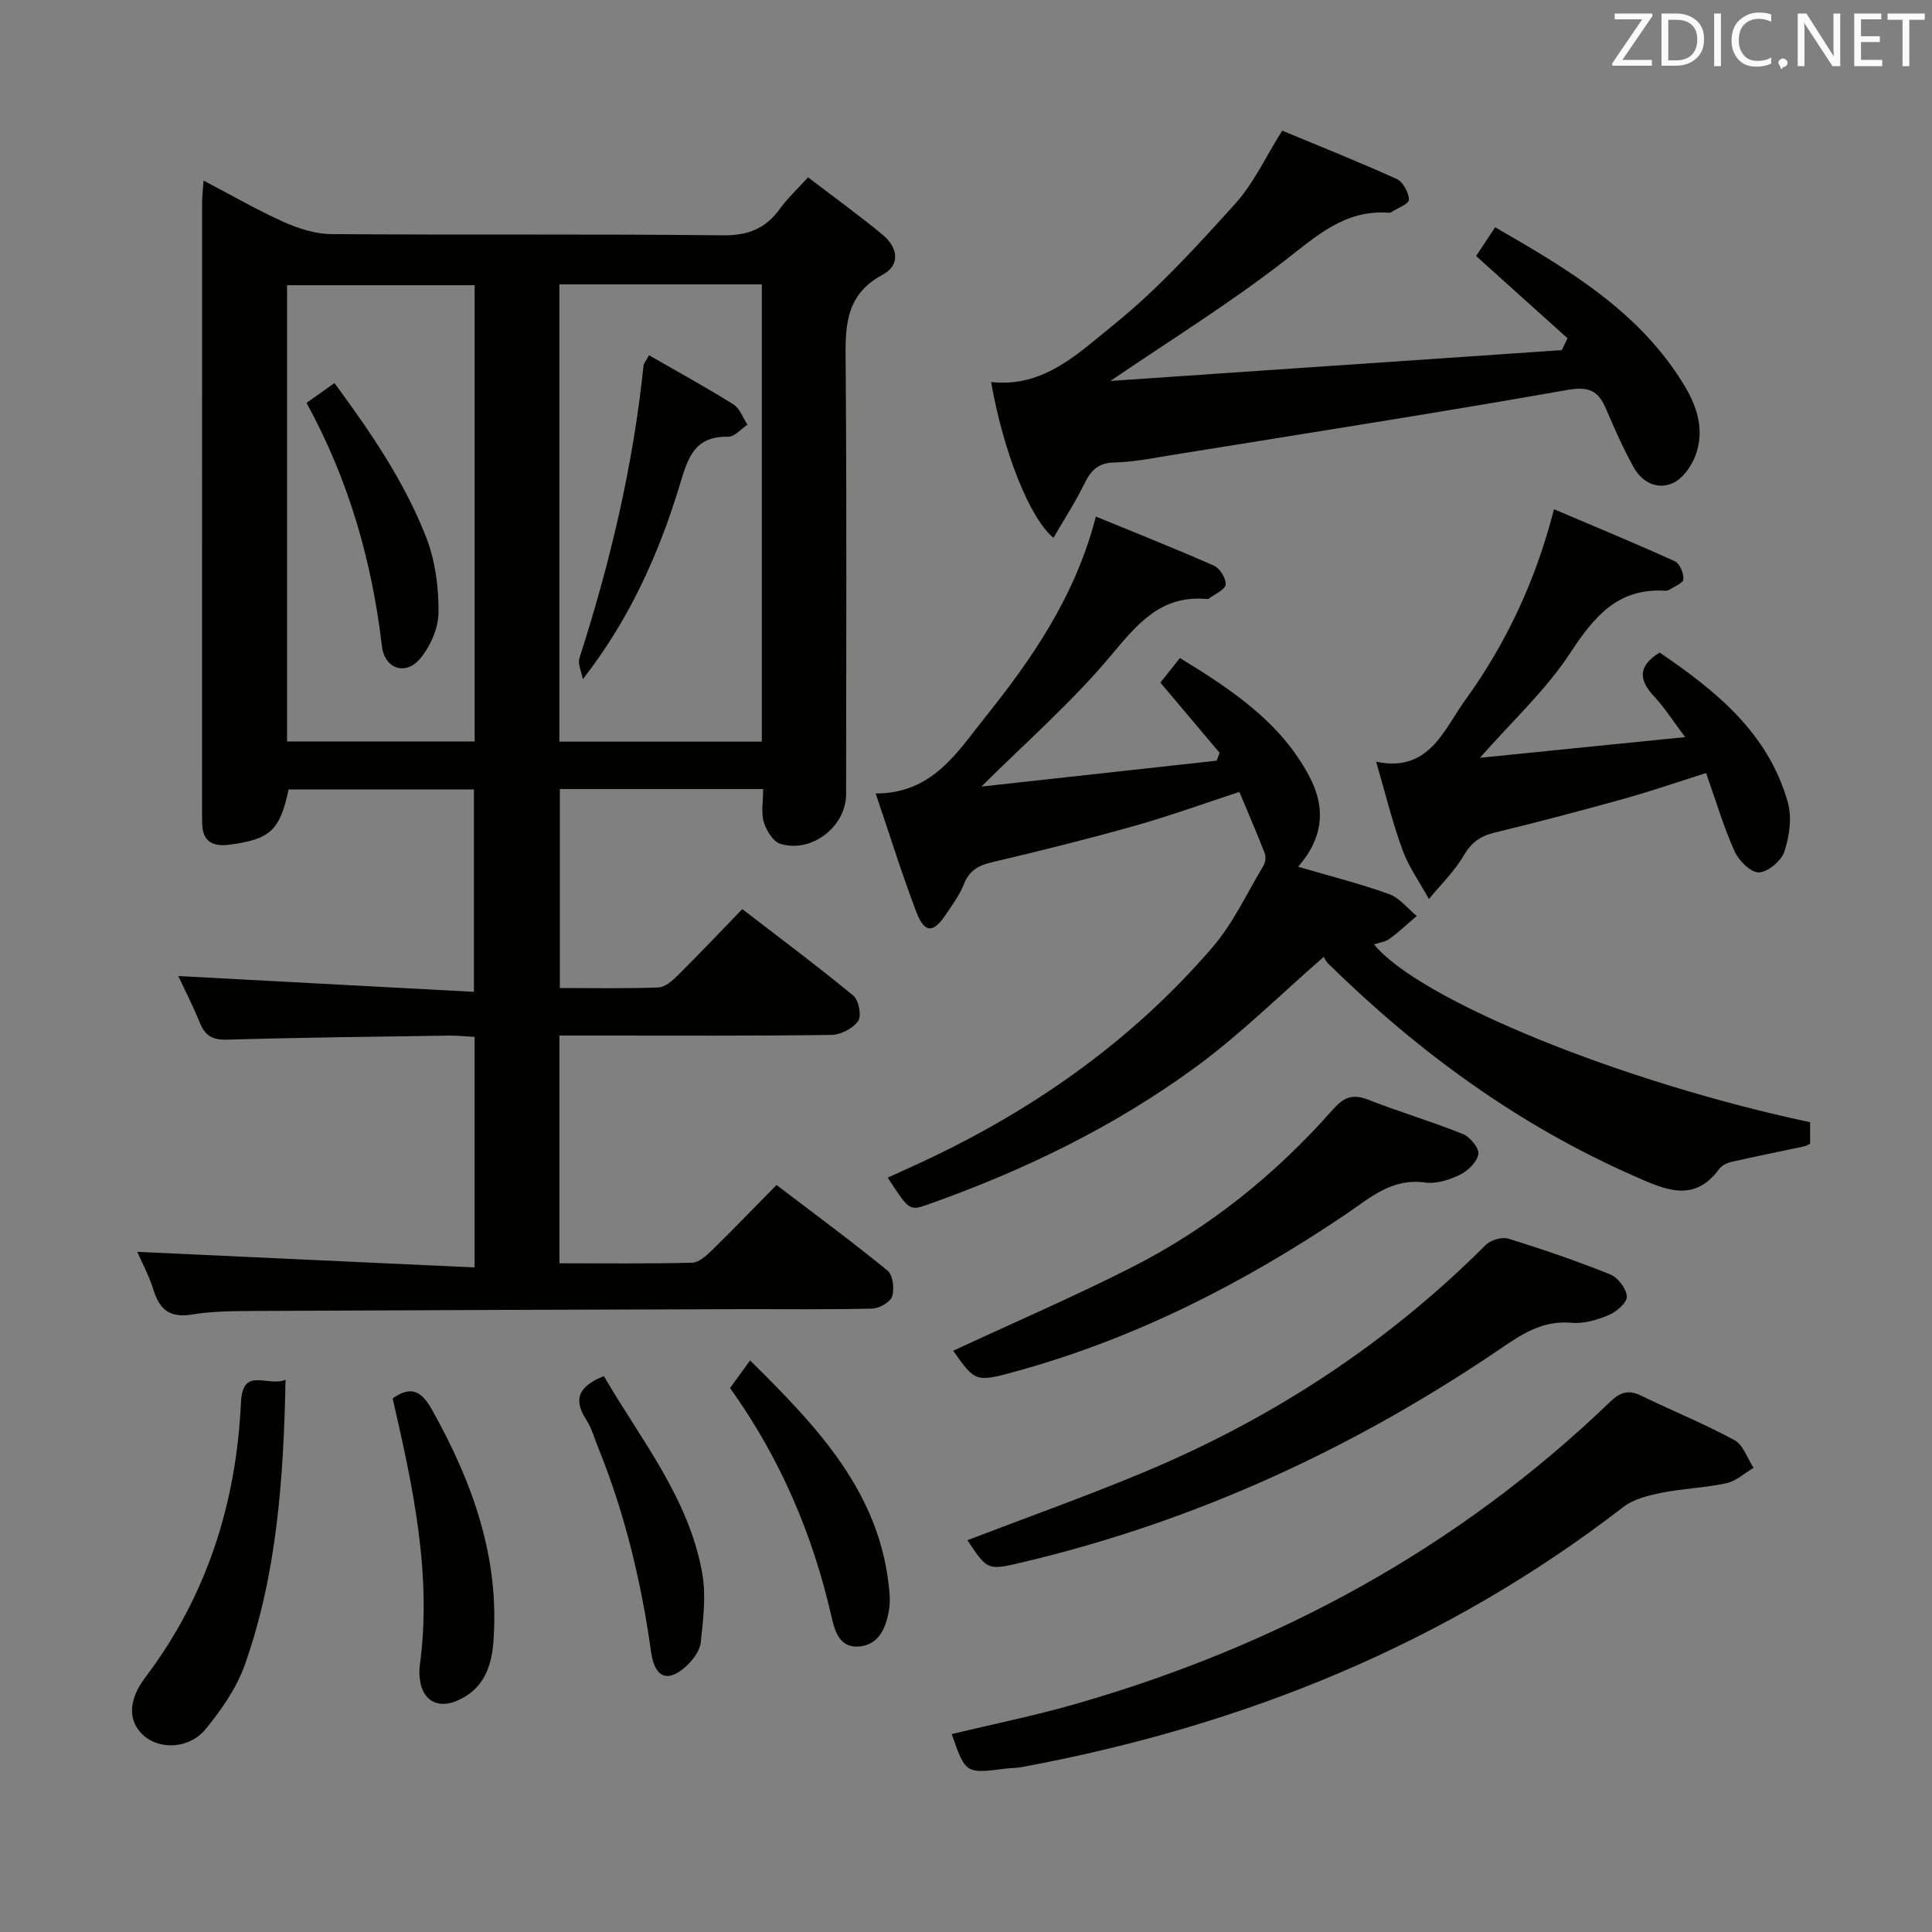 <svg enable-background="new 0 0 400 400" viewBox="0 0 400 400" xmlns="http://www.w3.org/2000/svg"><rect x="0" y="0" width="400" height="400" fill="#808080" stroke="none"/><g fill="#010100"><path d="m158 163.36c-14.35 0-27.97 0-42.09 0v41.2c6.86 0 13.65.14 20.41-.12 1.38-.05 2.91-1.41 4.03-2.52 4.37-4.34 8.6-8.81 13.33-13.7 7.92 6.1 15.61 11.83 23 17.92 1.13.93 1.74 4.2.99 5.26-1.08 1.54-3.61 2.84-5.54 2.87-15.82.22-31.65.13-47.48.13-2.81 0-5.61 0-8.83 0v47.15c9.28 0 18.39.11 27.49-.12 1.37-.03 2.9-1.42 4.03-2.52 4.4-4.3 8.67-8.74 13.43-13.57 7.83 5.96 15.55 11.65 22.97 17.71 1.12.92 1.48 3.78.97 5.35-.38 1.2-2.67 2.49-4.14 2.53-9.16.23-18.32.1-27.49.12-33.48.1-66.97.2-100.45.37-4.31.02-8.69.05-12.92.74-4.54.74-6.68-1.02-7.95-5.14-.92-2.98-2.45-5.76-3.35-7.84 23.01 1.06 46.23 2.14 69.85 3.23 0-16.66 0-31.91 0-47.73-1.78-.1-3.54-.29-5.29-.27-15.31.23-30.62.39-45.92.84-3.01.09-4.56-.78-5.66-3.46-1.42-3.48-3.14-6.85-4.47-9.71 20.33 1.09 40.5 2.17 61.2 3.27 0-14.6 0-28.11 0-41.91-12.9 0-25.64 0-38.36 0-1.84 8.51-3.76 10.3-12.26 11.45-3.36.45-5.58-.6-5.64-4.4-.01-.67-.03-1.33-.03-2 0-42.15 0-84.3.01-126.45 0-1.28.16-2.57.3-4.66 5.86 3.07 11.12 6.12 16.65 8.6 3.07 1.37 6.57 2.47 9.88 2.49 26.99.2 53.98-.05 80.97.25 5.23.06 8.87-1.38 11.84-5.51 1.53-2.13 3.5-3.94 5.82-6.5 5.3 4.06 10.52 7.82 15.47 11.92 3.08 2.55 3.77 6.21-.05 8.26-8.16 4.38-7.69 11.45-7.63 19.06.23 29.49.1 58.98.09 88.47 0 6.68-7.09 12.25-13.59 10.3-1.5-.45-2.92-2.74-3.44-4.47-.6-1.96-.15-4.25-.15-6.89zm-.27-104.48c-14.31 0-28.16 0-41.92 0v94.67h41.92c0-31.65 0-63.05 0-94.67zm-59.46.17c-13.24 0-26.16 0-38.84 0v94.46h38.84c0-31.69 0-63.08 0-94.46z"/><path d="m226.89 106.95c8.62 3.54 16.63 6.7 24.49 10.19 1.21.54 2.51 2.68 2.37 3.91-.13 1.08-2.22 1.93-3.46 2.87-.12.09-.32.1-.48.09-9.49-.83-14.34 5.18-19.87 11.79-8.04 9.61-17.61 17.95-26.75 27.05 15.86-1.74 32.28-3.55 48.7-5.36.21-.54.41-1.08.62-1.62-4.01-4.75-8.01-9.51-12.26-14.54 1.12-1.41 2.41-3.04 4.04-5.1 10.67 6.55 20.87 13.25 26.84 24.6 3.53 6.71 2.66 12.9-2.37 18.62 6.37 1.87 12.69 3.46 18.81 5.65 2.18.78 3.85 2.98 5.75 4.54-1.87 1.59-3.66 3.29-5.64 4.74-.88.64-2.12.78-3.2 1.15 9.32 11.45 51.07 28.49 90.28 36.81v4.46c-.35.16-.75.44-1.19.53-5.01 1.07-10.03 2.08-15.02 3.21-.93.21-2.05.72-2.58 1.45-5.23 7.19-11.33 4.26-17.41 1.6-24.08-10.55-44.93-25.77-63.6-44.12-.57-.56-.88-1.4-.87-1.38-9.08 7.9-17.2 15.98-26.34 22.69-16.98 12.47-35.84 21.61-55.71 28.62-3.77 1.33-3.82 1.2-8.25-5.58 1.67-.76 3.27-1.49 4.87-2.22 23.96-10.84 45.21-25.51 62.41-45.52 4.26-4.96 7.1-11.15 10.5-16.83.41-.68.57-1.84.29-2.56-1.61-4.16-3.39-8.25-5.26-12.73-7.38 2.41-14.51 5-21.79 7.05-9.73 2.74-19.56 5.18-29.4 7.5-2.81.66-4.71 1.69-5.83 4.51-.91 2.29-2.42 4.36-3.82 6.42-2.58 3.81-4.36 3.78-6.05-.64-3-7.88-5.5-15.95-8.41-24.52 11.82.03 16.99-8.7 22.69-15.81 9.76-12.18 18.66-25.08 22.9-41.52z"/><path d="m265.47 27.05c7.55 3.14 15.71 6.39 23.69 10 1.31.59 2.5 2.81 2.55 4.3.02.84-2.41 1.76-3.75 2.63-.12.08-.33.07-.49.06-9.09-.65-14.98 4.89-21.63 10.04-11.49 8.9-23.92 16.59-35.94 24.79 30.74-2.1 62.1-4.24 93.46-6.38.39-.82.79-1.64 1.18-2.46-6.24-5.61-12.47-11.21-18.93-17.02 1.4-2.12 2.55-3.86 3.94-5.96 15.21 8.77 30.07 17.51 39.34 33.03 2.67 4.48 3.99 9.28 2.13 14.25-.83 2.22-2.63 4.75-4.65 5.68-3.16 1.45-6.38-.12-8.08-3.17-2.18-3.9-4.01-8.02-5.76-12.15-1.59-3.75-3.51-4.75-7.98-3.96-27.11 4.78-54.32 9.02-81.5 13.41-4.1.66-8.21 1.52-12.33 1.61-3.42.07-4.89 1.69-6.24 4.46-1.86 3.79-4.18 7.36-6.37 11.14-5.03-4.13-10.44-18.11-12.91-32.26 10.86 1.25 18.15-6.03 25.38-11.86 9.14-7.37 17.16-16.21 25.08-24.96 3.83-4.2 6.3-9.65 9.81-15.22z"/><path d="m197.04 359.02c8.51-2.05 17.09-3.78 25.47-6.18 41.9-12.01 79.23-32.21 110.79-62.55 2.12-2.04 3.82-2.64 6.5-1.33 6.41 3.13 13.05 5.81 19.31 9.21 1.82.99 2.66 3.77 3.95 5.73-1.87 1.1-3.62 2.75-5.64 3.19-4.36.95-8.9 1.07-13.28 1.95-2.79.56-5.88 1.29-8.05 2.97-36.94 28.52-78.88 45.36-124.46 53.83-1.14.21-2.32.2-3.47.34-8.25 1.05-8.25 1.05-11.12-7.16z"/><path d="m306.41 156.89c13.96-1.41 27.58-2.78 42.48-4.28-2.65-3.52-4.29-6.14-6.35-8.34-3.09-3.3-3.71-6.19 1.07-9.17 11.49 7.84 22.49 16.55 26.55 31.06.87 3.11.31 6.99-.72 10.14-.63 1.92-3.4 4.26-5.28 4.32-1.69.05-4.18-2.44-5.04-4.38-2.29-5.11-3.89-10.52-5.89-16.19-6 1.89-11.41 3.77-16.92 5.3-8.94 2.49-17.92 4.87-26.94 7.05-2.96.72-4.77 2.08-6.35 4.77-1.91 3.27-4.75 6-7.18 8.96-1.85-3.37-4.15-6.57-5.46-10.14-2.1-5.74-3.55-11.73-5.47-18.29 10.94 2.33 14.01-6.61 18.4-12.69 8.4-11.61 14.56-24.51 18.43-39.58 8.51 3.62 16.84 7.06 25.03 10.78 1.01.46 1.83 2.48 1.76 3.72-.04.79-1.88 1.5-2.94 2.19-.26.17-.65.2-.97.18-9.75-.54-14.61 5.42-19.53 12.91-5.03 7.66-11.99 14.07-18.68 21.68z"/><path d="m200.29 318.88c12.19-4.67 24.37-9.01 36.29-13.97 26.69-11.12 50.52-26.64 71.03-47.16 1.02-1.02 3.35-1.71 4.68-1.3 7.12 2.2 14.19 4.63 21.1 7.41 1.59.64 3.33 2.94 3.43 4.56.07 1.24-2.12 3.16-3.7 3.83-2.4 1.02-5.2 1.85-7.73 1.62-5.61-.51-9.78 1.98-14.12 4.95-30.49 20.81-63.49 36.09-99.51 44.62-7.3 1.73-7.3 1.73-11.47-4.56z"/><path d="m197.34 279.66c12.48-5.8 24.9-11.16 36.96-17.27 16.03-8.12 29.84-19.28 41.72-32.74 2.2-2.49 4.05-3.22 7.22-1.98 6.47 2.54 13.17 4.51 19.62 7.11 1.49.6 3.43 2.95 3.22 4.17-.27 1.64-2.18 3.47-3.84 4.28-2.17 1.06-4.89 1.92-7.19 1.6-6.95-.98-11.48 3.25-16.52 6.65-20.9 14.09-43.12 25.46-67.51 32.26-9.03 2.52-9.03 2.49-13.68-4.08z"/><path d="m59.12 285.65c-.41 20.71-1.82 40.21-8.37 58.87-1.71 4.87-4.87 9.44-8.18 13.48-3.39 4.14-9.58 4.3-12.88 1.28-3.23-2.95-3.19-7.26.41-12.02 12.75-16.85 18.82-36.04 19.79-56.91.34-7.59 5.54-3.1 9.23-4.7z"/><path d="m81.29 289.53c3.78-2.7 5.98-1.56 8.16 2.35 8.41 15.05 14.09 30.73 12.68 48.3-.42 5.24-2.24 9.7-7.52 11.95-3.91 1.66-7.01.01-7.63-4.13-.15-.98-.22-2.01-.09-2.99 2.6-18.95-1.4-37.24-5.6-55.48z"/><path d="m151.15 287.38c1.4-1.93 2.55-3.52 4.15-5.72 13.97 13.84 27.15 27.47 28.86 48.12.11 1.32.09 2.69-.17 3.98-.68 3.41-2.03 6.66-5.93 7.11-4.21.48-5.22-3.14-5.91-6.15-3.88-17.04-10.6-32.81-21-47.34z"/><path d="m125.02 284.91c7.79 13.33 17.66 25.37 20.38 40.88.81 4.61.19 9.54-.32 14.26-.19 1.75-1.63 3.65-3.01 4.92-3.76 3.46-6.51 2.45-7.26-2.88-2.03-14.51-5.4-28.64-10.91-42.24-.81-2-1.39-4.16-2.54-5.94-2.82-4.33-1.4-6.98 3.66-9z"/><path d="m134.37 73.55c6.05 3.48 11.87 6.66 17.47 10.17 1.33.83 1.97 2.78 2.92 4.21-1.33.87-2.68 2.52-4 2.49-7.18-.14-8.38 4.59-10.09 10.2-4.31 14.15-10.34 27.6-19.99 39.99-.27-1.47-1.11-3.12-.71-4.37 6.37-19.77 11.13-39.88 13.27-60.57.05-.44.45-.85 1.13-2.12z"/><path d="m63.47 83.42c2.12-1.51 3.71-2.64 5.78-4.11 7.51 10.2 14.52 20.44 19.02 32.03 1.86 4.8 2.57 10.31 2.52 15.48-.03 3.29-1.74 7.16-3.93 9.68-3.01 3.45-7.26 1.87-7.79-2.7-2.06-17.62-6.84-34.36-15.6-50.38z"/></g><path d="m342.2 3.2-6.3 9.2h6.1v1.2h-8.2v-.5l6.2-9.1h-5.7v-1.2h7.8v.4z" fill="#fafafb"/><path d="m344 13.7v-10.9h3.1c1.6 0 3 .5 4.1 1.4 1.1 1 1.6 2.2 1.6 3.9s-.5 3-1.6 4-2.5 1.5-4.2 1.5h-3zm1.4-9.6v8.4h1.6c1.4 0 2.5-.4 3.2-1.1.8-.8 1.2-1.8 1.2-3.2s-.4-2.4-1.2-3.1-1.8-1-3.1-1z" fill="#fafafb"/><path d="m356.3 2.8v10.9h-1.4v-10.9z" fill="#fafafb"/><path d="m366.6 13.2c-.8.4-1.8.6-3 .6-1.6 0-2.8-.5-3.7-1.5s-1.4-2.3-1.4-3.9c0-1.7.5-3.2 1.6-4.2s2.4-1.6 4-1.6c1 0 1.9.1 2.6.4v1.5c-.8-.4-1.6-.6-2.6-.6-1.2 0-2.2.4-3 1.2s-1.1 1.9-1.1 3.3c0 1.3.4 2.3 1.1 3.1s1.6 1.1 2.8 1.1c1.1 0 2-.2 2.8-.7v1.3z" fill="#fafafb"/><path d="m368.2 13c0-.3.1-.5.3-.6.2-.2.4-.3.6-.3.3 0 .5.1.7.3s.3.4.3.6-.1.5-.3.6c-.2.2-.4.3-.7.3-.3 1-.5-.1-.6-.3-.2-.2-.3-.4-.3-.6z" fill="#fafafb"/><path d="m381.1 13.7h-1.7l-5.5-8.4c-.2-.2-.3-.5-.4-.7 0 .2.1.8.1 1.5v7.6h-1.4v-10.9h1.8l5.3 8.3c.3.4.4.6.4.8 0-.3-.1-.8-.1-1.6v-7.5h1.4v10.9z" fill="#fafafb"/><path d="m389.7 13.7h-5.8v-10.9h5.6v1.2h-4.2v3.5h3.9v1.2h-3.9v3.7h4.4z" fill="#fafafb"/><path d="m398.4 4.1h-3.1v9.6h-1.4v-9.6h-3.1v-1.3h7.7v1.3z" fill="#fafafb"/></svg>